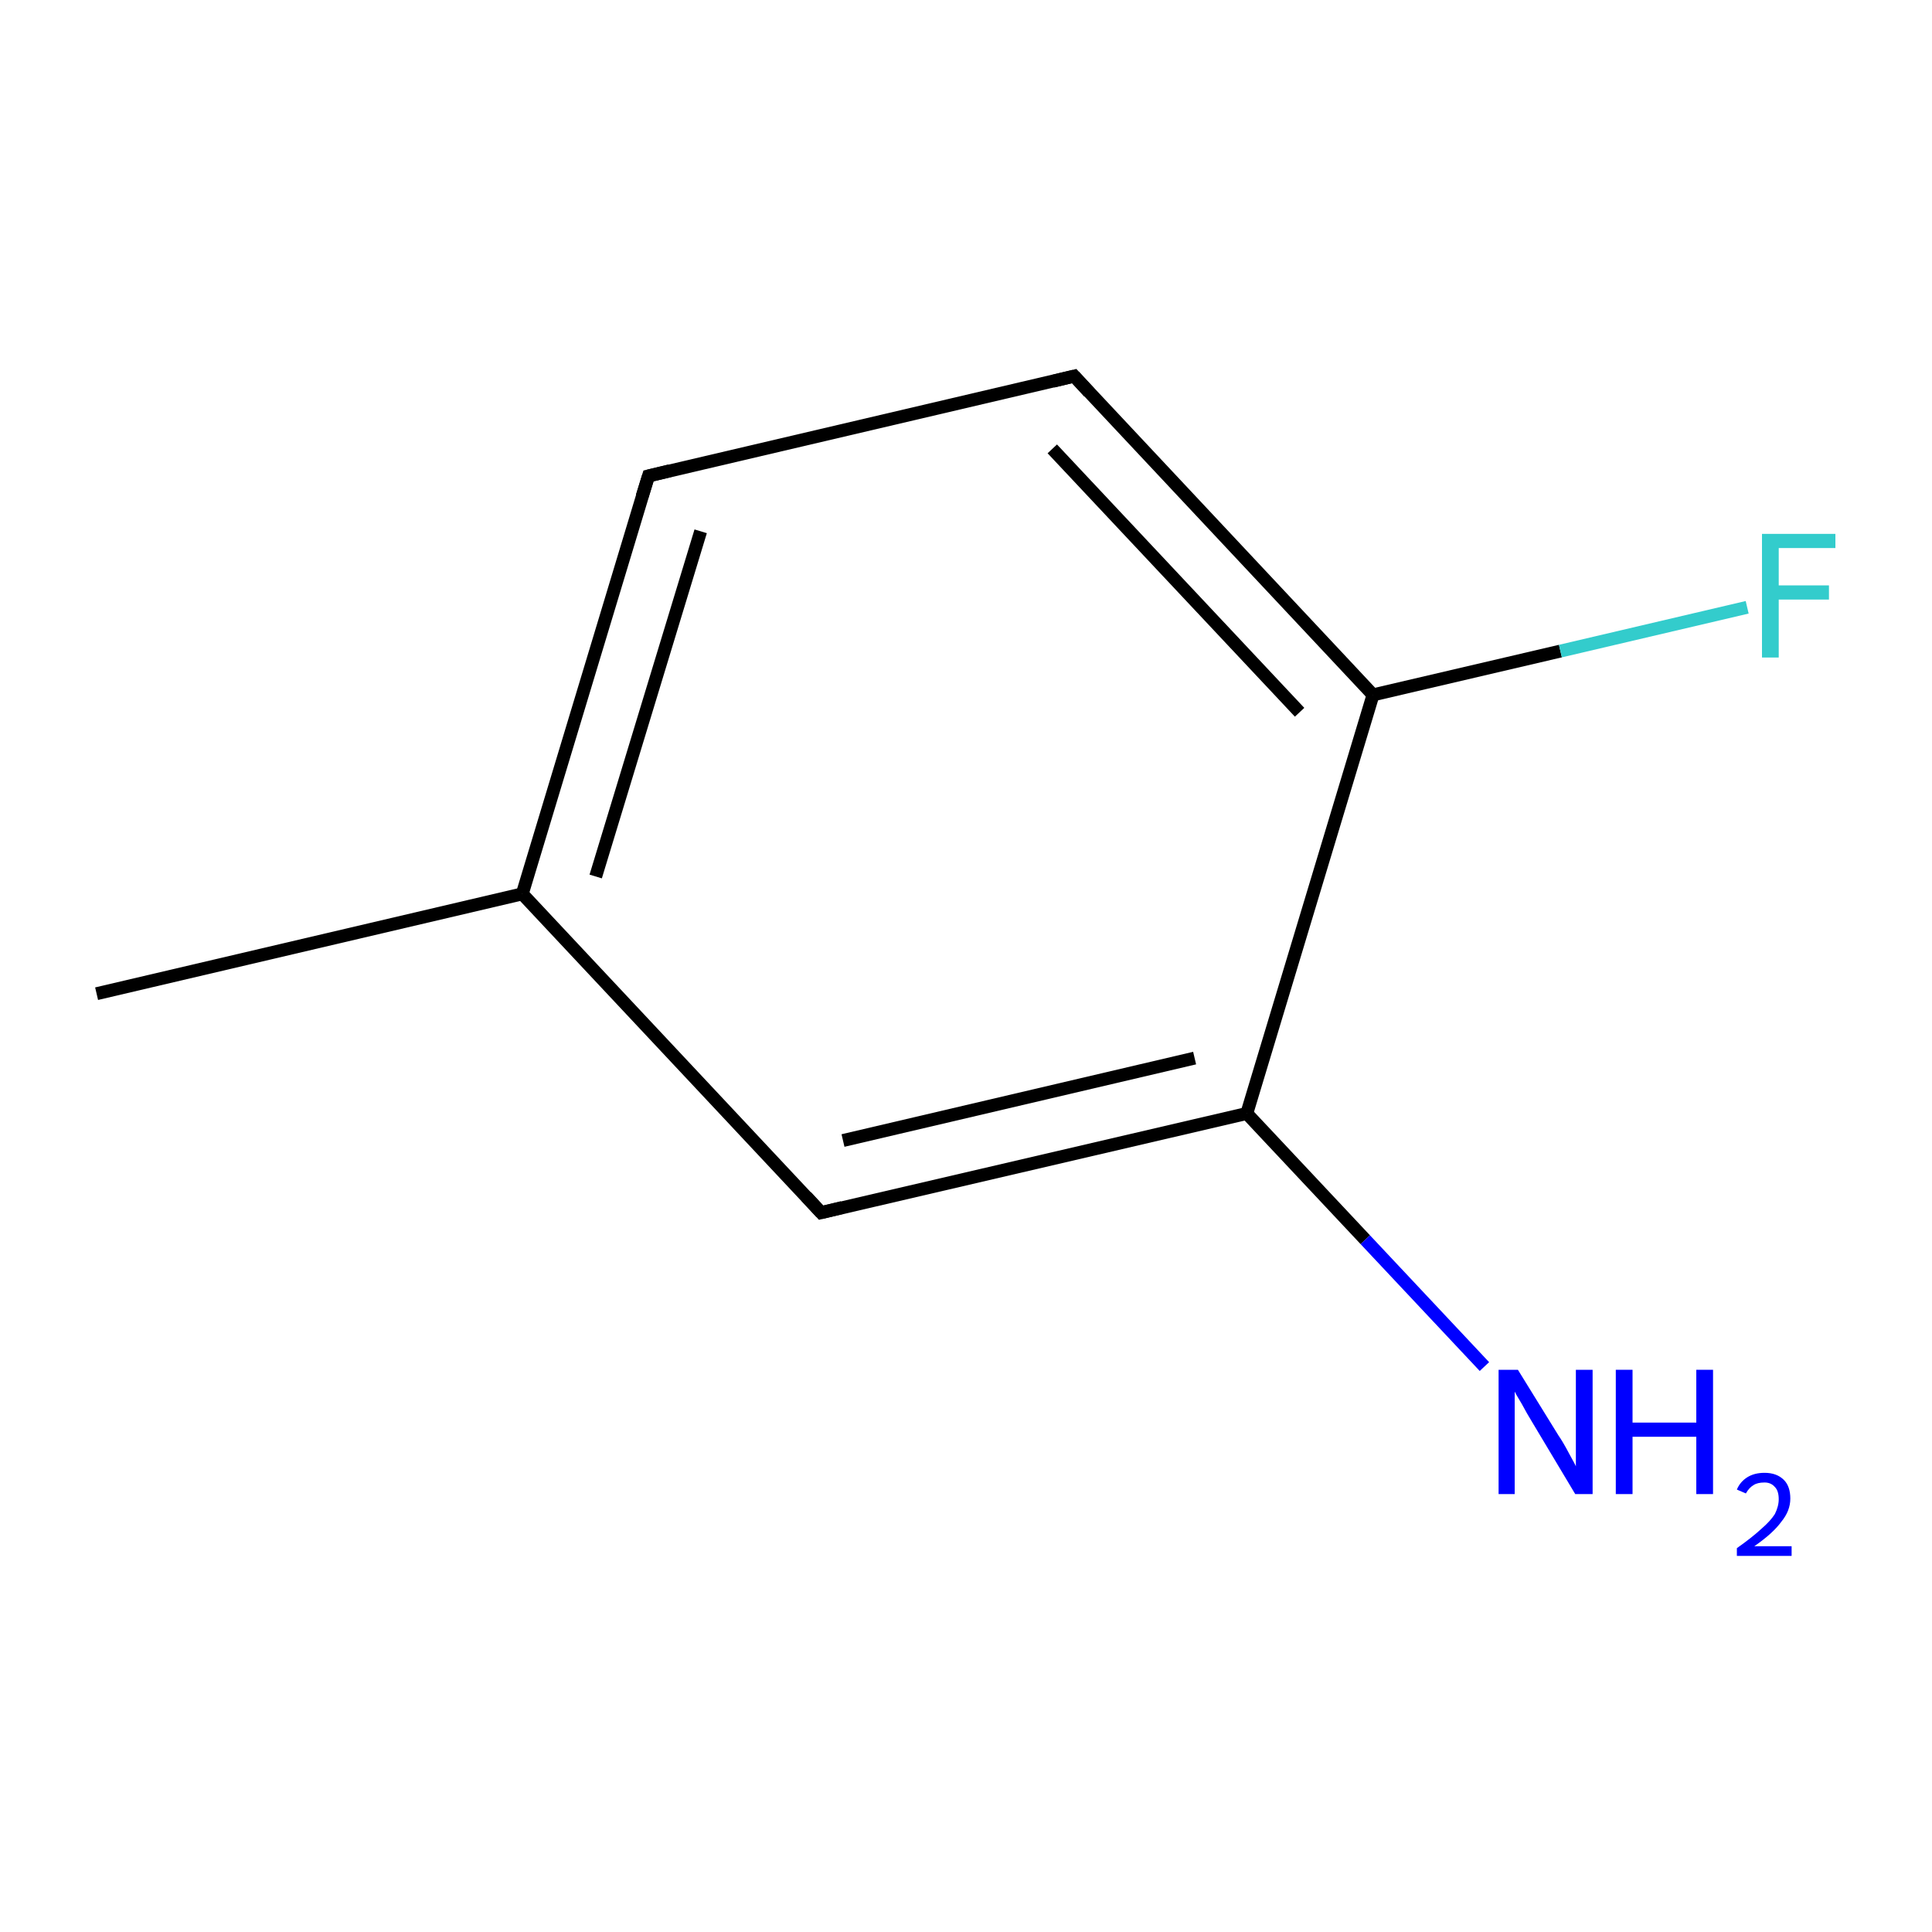<?xml version='1.0' encoding='iso-8859-1'?>
<svg version='1.1' baseProfile='full'
              xmlns='http://www.w3.org/2000/svg'
                      xmlns:rdkit='http://www.rdkit.org/xml'
                      xmlns:xlink='http://www.w3.org/1999/xlink'
                  xml:space='preserve'
width='300px' height='300px' viewBox='0 0 300 300'>
<!-- END OF HEADER -->
<rect style='opacity:1.0;fill:#FFFFFF;stroke:none' width='300.0' height='300.0' x='0.0' y='0.0'> </rect>
<path class='bond-0 atom-0 atom-1' d='M 15.0,154.3 L 81.1,138.8' style='fill:none;fill-rule:evenodd;stroke:#000000;stroke-width:2.0px;stroke-linecap:butt;stroke-linejoin:miter;stroke-opacity:1' />
<path class='bond-1 atom-1 atom-2' d='M 81.1,138.8 L 100.7,73.9' style='fill:none;fill-rule:evenodd;stroke:#000000;stroke-width:2.0px;stroke-linecap:butt;stroke-linejoin:miter;stroke-opacity:1' />
<path class='bond-1 atom-1 atom-2' d='M 92.5,136.1 L 108.8,82.5' style='fill:none;fill-rule:evenodd;stroke:#000000;stroke-width:2.0px;stroke-linecap:butt;stroke-linejoin:miter;stroke-opacity:1' />
<path class='bond-2 atom-2 atom-3' d='M 100.7,73.9 L 166.8,58.4' style='fill:none;fill-rule:evenodd;stroke:#000000;stroke-width:2.0px;stroke-linecap:butt;stroke-linejoin:miter;stroke-opacity:1' />
<path class='bond-3 atom-3 atom-4' d='M 166.8,58.4 L 213.2,107.9' style='fill:none;fill-rule:evenodd;stroke:#000000;stroke-width:2.0px;stroke-linecap:butt;stroke-linejoin:miter;stroke-opacity:1' />
<path class='bond-3 atom-3 atom-4' d='M 163.4,69.7 L 201.8,110.6' style='fill:none;fill-rule:evenodd;stroke:#000000;stroke-width:2.0px;stroke-linecap:butt;stroke-linejoin:miter;stroke-opacity:1' />
<path class='bond-4 atom-4 atom-5' d='M 213.2,107.9 L 242.3,101.1' style='fill:none;fill-rule:evenodd;stroke:#000000;stroke-width:2.0px;stroke-linecap:butt;stroke-linejoin:miter;stroke-opacity:1' />
<path class='bond-4 atom-4 atom-5' d='M 242.3,101.1 L 271.3,94.3' style='fill:none;fill-rule:evenodd;stroke:#33CCCC;stroke-width:2.0px;stroke-linecap:butt;stroke-linejoin:miter;stroke-opacity:1' />
<path class='bond-5 atom-4 atom-6' d='M 213.2,107.9 L 193.6,172.9' style='fill:none;fill-rule:evenodd;stroke:#000000;stroke-width:2.0px;stroke-linecap:butt;stroke-linejoin:miter;stroke-opacity:1' />
<path class='bond-6 atom-6 atom-7' d='M 193.6,172.9 L 212.0,192.5' style='fill:none;fill-rule:evenodd;stroke:#000000;stroke-width:2.0px;stroke-linecap:butt;stroke-linejoin:miter;stroke-opacity:1' />
<path class='bond-6 atom-6 atom-7' d='M 212.0,192.5 L 230.5,212.2' style='fill:none;fill-rule:evenodd;stroke:#0000FF;stroke-width:2.0px;stroke-linecap:butt;stroke-linejoin:miter;stroke-opacity:1' />
<path class='bond-7 atom-6 atom-8' d='M 193.6,172.9 L 127.5,188.3' style='fill:none;fill-rule:evenodd;stroke:#000000;stroke-width:2.0px;stroke-linecap:butt;stroke-linejoin:miter;stroke-opacity:1' />
<path class='bond-7 atom-6 atom-8' d='M 185.5,164.3 L 130.9,177.1' style='fill:none;fill-rule:evenodd;stroke:#000000;stroke-width:2.0px;stroke-linecap:butt;stroke-linejoin:miter;stroke-opacity:1' />
<path class='bond-8 atom-8 atom-1' d='M 127.5,188.3 L 81.1,138.8' style='fill:none;fill-rule:evenodd;stroke:#000000;stroke-width:2.0px;stroke-linecap:butt;stroke-linejoin:miter;stroke-opacity:1' />
<path d='M 99.7,77.1 L 100.7,73.9 L 104.0,73.1' style='fill:none;stroke:#000000;stroke-width:2.0px;stroke-linecap:butt;stroke-linejoin:miter;stroke-miterlimit:10;stroke-opacity:1;' />
<path d='M 163.5,59.2 L 166.8,58.4 L 169.1,60.9' style='fill:none;stroke:#000000;stroke-width:2.0px;stroke-linecap:butt;stroke-linejoin:miter;stroke-miterlimit:10;stroke-opacity:1;' />
<path d='M 130.8,187.5 L 127.5,188.3 L 125.2,185.8' style='fill:none;stroke:#000000;stroke-width:2.0px;stroke-linecap:butt;stroke-linejoin:miter;stroke-miterlimit:10;stroke-opacity:1;' />
<path class='atom-5' d='M 273.6 82.9
L 285.0 82.9
L 285.0 85.1
L 276.2 85.1
L 276.2 90.9
L 284.0 90.9
L 284.0 93.1
L 276.2 93.1
L 276.2 102.1
L 273.6 102.1
L 273.6 82.9
' fill='#33CCCC'/>
<path class='atom-7' d='M 235.7 212.7
L 242.0 222.9
Q 242.7 223.9, 243.7 225.8
Q 244.7 227.6, 244.7 227.7
L 244.7 212.7
L 247.3 212.7
L 247.3 232.0
L 244.6 232.0
L 237.9 220.8
Q 237.1 219.5, 236.3 218.0
Q 235.4 216.5, 235.2 216.1
L 235.2 232.0
L 232.7 232.0
L 232.7 212.7
L 235.7 212.7
' fill='#0000FF'/>
<path class='atom-7' d='M 250.9 212.7
L 253.5 212.7
L 253.5 220.9
L 263.4 220.9
L 263.4 212.7
L 266.0 212.7
L 266.0 232.0
L 263.4 232.0
L 263.4 223.1
L 253.5 223.1
L 253.5 232.0
L 250.9 232.0
L 250.9 212.7
' fill='#0000FF'/>
<path class='atom-7' d='M 269.7 231.3
Q 270.2 230.1, 271.3 229.4
Q 272.4 228.7, 274.0 228.7
Q 275.9 228.7, 277.0 229.8
Q 278.0 230.8, 278.0 232.7
Q 278.0 234.6, 276.6 236.3
Q 275.3 238.1, 272.4 240.1
L 278.2 240.1
L 278.2 241.6
L 269.7 241.6
L 269.7 240.4
Q 272.1 238.7, 273.5 237.4
Q 274.9 236.2, 275.6 235.1
Q 276.2 233.9, 276.2 232.8
Q 276.2 231.5, 275.6 230.9
Q 275.0 230.2, 274.0 230.2
Q 272.9 230.2, 272.3 230.6
Q 271.6 231.0, 271.1 231.9
L 269.7 231.3
' fill='#0000FF'/>
</svg>
